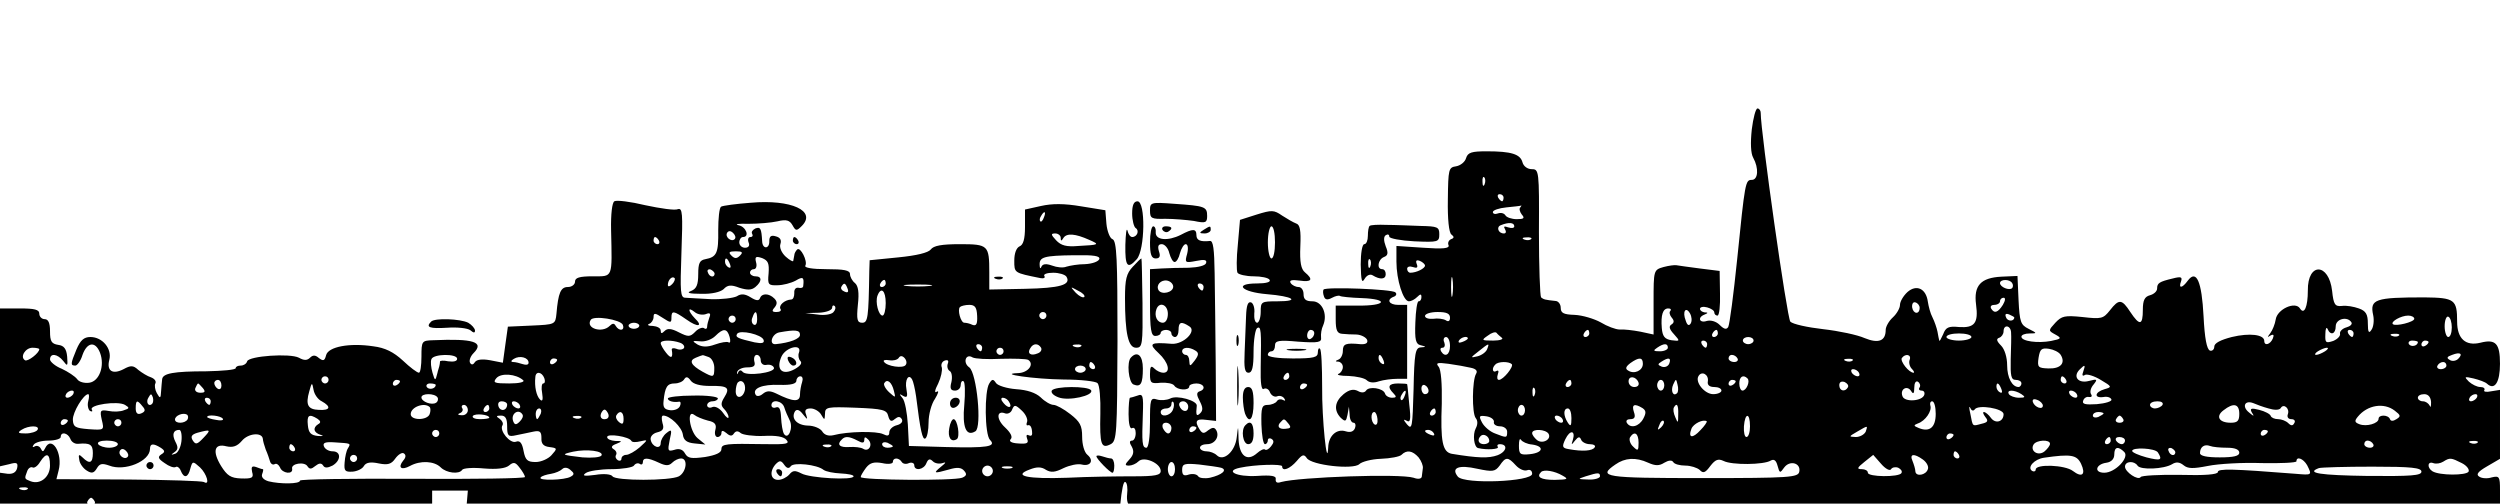 <?xml version="1.0" encoding="UTF-8" standalone="no"?>
<svg
   xmlns:dc="http://purl.org/dc/elements/1.1/"
   xmlns:cc="http://creativecommons.org/ns#"
   xmlns:rdf="http://www.w3.org/1999/02/22-rdf-syntax-ns#"
   xmlns:svg="http://www.w3.org/2000/svg"
   xmlns="http://www.w3.org/2000/svg"
   xmlns:sodipodi="http://sodipodi.sourceforge.net/DTD/sodipodi-0.dtd"
   xmlns:inkscape="http://www.inkscape.org/namespaces/inkscape"
   version="1.0"
   width="700pt"
   height="141pt"
   viewBox="0 -55.6 700 141"
   preserveAspectRatio="none"
   id="svg4083"
   sodipodi:docname="sf_skyline_00_crop_00_height_adjusted_00.svg"
   inkscape:version="0.92.4 (5da689c313, 2019-01-14)">
  <defs
     id="defs4087">
    <clipPath
       clipPathUnits="userSpaceOnUse"
       id="clipPath4109">
      <rect
         id="rect4111"
         width="7000"
         height="1809"
         x="0"
         y="-2360"
         rx="3500.002"
         ry="1"
         style="stroke-width:7.5"
         transform="scale(1,-1)" />
    </clipPath>
  </defs>
  <sodipodi:namedview
     pagecolor="#ffffff"
     bordercolor="#666666"
     borderopacity="1"
     objecttolerance="10000"
     gridtolerance="10"
     guidetolerance="10"
     inkscape:pageopacity="0"
     inkscape:pageshadow="2"
     inkscape:window-width="1920"
     inkscape:window-height="1017"
     id="namedview4085"
     showgrid="false"
     inkscape:snap-page="true"
     inkscape:snap-grids="false"
     inkscape:zoom="1.8910714"
     inkscape:cx="466.66667"
     inkscape:cy="157.33333"
     inkscape:window-x="-8"
     inkscape:window-y="-8"
     inkscape:window-maximized="1"
     inkscape:current-layer="svg4083"
     scale-x="0.75"
     fit-margin-bottom="0"
     viewbox-y="-55.6" />
  <g
     transform="matrix(0.1,0,0,-0.1,0,140.766)"
     id="g4081"
     clip-path="url(#clipPath4109)"
     style="fill:#000000;stroke:none">
    <path
       d="m 4905,1601 c -4,-37 -3,-67 4,-79 16,-29 14,-62 -4,-62 -18,0 -19,-6 -41,-223 -10,-97 -21,-182 -25,-189 -5,-8 -12,-6 -24,6 -10,10 -25,14 -36,11 -21,-7 -27,10 -6,18 10,4 10,6 0,6 -7,1 -13,5 -13,10 0,5 9,7 20,4 11,-3 20,-9 20,-14 0,-5 4,-9 9,-9 5,0 8,28 7,62 l -1,63 -56,7 c -30,4 -60,8 -65,9 -5,1 -21,-1 -36,-5 -28,-8 -28,-9 -28,-98 v -91 l -37,8 c -21,4 -47,7 -58,6 -11,0 -35,9 -53,20 -18,10 -51,20 -73,21 -31,1 -39,5 -39,20 0,10 -7,19 -15,19 -28,3 -33,4 -40,10 -3,4 -6,86 -6,183 1,172 0,176 -20,176 -12,0 -23,8 -26,19 -6,23 -31,31 -100,31 -42,0 -53,-3 -58,-19 -3,-11 -16,-21 -28,-23 -21,-3 -22,-8 -23,-93 -1,-55 3,-93 10,-98 8,-6 8,-10 -1,-13 -7,-3 -10,-11 -7,-17 3,-9 -15,-11 -71,-7 l -75,5 v -44 c 0,-51 19,-111 35,-111 6,0 16,5 23,12 9,9 12,9 12,0 0,-7 -3,-12 -8,-12 -4,0 -8,-27 -9,-59 -2,-49 1,-61 15,-64 16,-4 16,-5 0,-6 -15,-1 -18,-16 -20,-118 -3,-105 -4,-114 -18,-98 -11,13 -11,16 -2,11 11,-7 13,2 8,45 -3,30 -5,55 -6,57 0,1 -11,2 -25,2 -27,0 -32,-9 -13,-28 9,-9 8,-12 -4,-12 -9,0 -18,5 -20,12 -5,15 -45,21 -53,8 -4,-6 -13,-7 -23,-1 -12,6 -24,4 -40,-9 -25,-21 -28,-45 -8,-66 13,-12 15,-11 19,8 l 4,23 2,-22 c 0,-13 5,-23 11,-23 5,0 7,-7 4,-15 -4,-10 -13,-13 -26,-9 -25,8 -48,-12 -49,-45 -3,-65 -18,81 -17,170 0,55 -2,103 -6,106 -3,4 -6,-1 -6,-10 0,-14 -11,-17 -70,-17 -40,0 -70,4 -70,10 0,6 5,10 10,10 6,0 10,7 10,16 0,14 10,16 65,11 57,-4 66,-2 64,12 -1,9 1,24 6,34 13,31 -3,67 -30,67 -18,0 -25,5 -25,20 0,11 -6,20 -14,20 -8,0 -18,5 -22,11 -5,8 3,10 25,7 34,-5 39,3 15,23 -11,9 -15,28 -13,73 2,45 -1,61 -12,64 -8,3 -25,13 -39,22 -23,16 -29,16 -71,3 l -47,-15 -6,-69 c -4,-38 -4,-73 -1,-79 3,-5 24,-10 45,-10 21,0 42,-4 45,-10 4,-6 -10,-10 -35,-10 -67,0 -44,-24 27,-30 74,-6 95,-20 30,-20 -46,0 -47,-1 -47,-30 0,-16 -5,-30 -10,-30 -6,0 -9,12 -8,26 2,15 -3,29 -9,31 -9,3 -13,-9 -14,-39 -1,-23 -3,-69 -4,-100 -2,-44 0,-58 11,-58 10,0 14,15 14,59 0,33 5,63 10,66 11,7 12,-7 10,-109 -1,-46 2,-66 9,-61 6,3 14,-1 17,-10 4,-9 13,-14 20,-11 7,3 16,0 20,-6 4,-6 3,-8 -4,-4 -6,3 -13,2 -17,-4 -3,-5 -15,-10 -25,-10 -17,0 -19,-7 -18,-55 1,-30 5,-55 10,-55 4,0 8,5 8,11 0,5 5,7 10,4 8,-5 7,-11 -1,-21 -6,-8 -14,-12 -17,-9 -3,3 -13,-2 -22,-10 -28,-25 -50,-8 -52,39 -1,40 -1,40 -5,6 -4,-40 -37,-70 -56,-51 -6,6 -19,11 -29,11 -10,0 -18,5 -18,10 0,6 9,10 20,10 22,0 36,22 25,40 -5,8 -11,7 -22,-1 -12,-10 -16,-10 -24,2 -15,24 -10,31 19,27 l 27,-3 -1,160 c -1,88 -2,202 -3,253 -1,68 -4,92 -13,91 -27,-3 -38,2 -38,16 0,19 -10,19 -44,1 -36,-18 -71,-15 -70,7 1,9 -2,17 -7,17 -5,0 -9,-20 -9,-45 0,-34 4,-45 16,-45 11,0 14,6 9,20 -4,14 -2,20 8,20 8,0 18,-11 21,-25 4,-14 10,-25 15,-25 5,0 12,11 15,25 4,14 11,25 16,25 6,0 8,-11 4,-27 -7,-25 -6,-26 25,-20 24,5 31,3 28,-6 -2,-7 -22,-12 -48,-13 -24,0 -59,-1 -76,-2 l -33,-2 v -93 c 0,-77 3,-94 15,-94 8,0 15,4 15,9 0,4 7,8 15,8 8,0 15,-4 15,-10 0,-5 5,-10 10,-10 6,0 10,9 10,20 0,22 7,25 30,10 22,-13 -16,-51 -49,-49 -61,5 -66,1 -37,-26 28,-26 35,-55 13,-55 -7,0 -18,5 -25,12 -9,9 -12,6 -12,-16 0,-25 3,-27 30,-24 17,1 34,-2 38,-8 8,-13 42,-15 42,-2 0,4 9,8 20,8 21,0 28,-16 9,-22 -9,-3 -9,-10 0,-27 9,-17 10,-26 2,-34 -11,-11 -13,-6 -10,21 1,14 -55,30 -74,20 -10,-5 -27,-6 -37,-3 -19,6 -20,1 -20,-64 0,-41 -4,-71 -10,-71 -12,0 -13,14 -10,94 2,52 0,58 -15,52 -9,-3 -19,-6 -21,-6 -2,0 -4,-21 -4,-46 0,-27 4,-43 10,-39 6,3 10,-3 10,-14 0,-12 -5,-21 -10,-21 -8,0 -8,-6 -1,-17 7,-13 5,-23 -6,-35 -14,-15 -14,-18 -2,-18 8,0 20,5 27,12 15,15 62,-5 62,-27 0,-12 -15,-15 -77,-15 -43,0 -126,-1 -184,-4 -112,-4 -155,5 -106,23 20,8 33,8 46,-1 14,-8 25,-7 49,5 17,8 40,13 51,10 24,-6 35,11 16,27 -9,7 -15,29 -15,51 0,31 -6,42 -33,63 -19,15 -40,26 -47,26 -8,0 -24,9 -36,21 -14,13 -38,21 -69,23 -26,2 -51,10 -56,17 -8,12 -11,12 -19,-1 -14,-21 -13,-143 2,-158 19,-19 -8,-23 -123,-20 l -104,3 -3,60 c -2,32 -8,66 -15,74 -10,12 -9,13 2,6 11,-6 13,-2 9,19 -5,26 6,45 16,27 3,-5 8,-26 11,-47 12,-97 18,-123 26,-118 5,3 9,23 9,45 0,22 8,52 18,66 9,15 12,24 5,20 -7,-5 -6,4 4,23 8,17 12,37 10,45 -3,7 0,16 8,19 9,3 12,0 9,-8 -3,-8 -1,-17 5,-21 6,-3 8,-17 5,-31 -5,-18 -2,-24 10,-24 9,0 16,7 16,16 0,8 4,13 8,10 4,-2 5,-32 2,-66 -6,-62 5,-90 31,-74 19,11 4,163 -17,179 -19,13 -10,40 9,28 7,-4 42,-6 79,-4 37,1 72,0 77,-3 18,-12 0,-36 -28,-37 -61,-2 46,-17 128,-18 47,0 89,-5 94,-10 6,-6 9,-44 8,-86 -2,-86 2,-99 29,-85 17,9 18,28 19,289 0,230 -2,280 -14,285 -7,2 -15,22 -17,43 l -3,38 -68,11 c -47,8 -81,8 -112,1 l -45,-10 v -49 c 0,-34 -5,-50 -15,-54 -9,-4 -15,-19 -15,-40 0,-35 -1,-34 73,-49 9,-2 15,1 11,6 -3,5 8,9 25,9 16,0 33,-5 37,-11 14,-23 -18,-32 -116,-34 l -100,-2 v 48 c 0,76 -3,79 -82,79 -51,0 -74,-4 -82,-15 -7,-9 -40,-17 -91,-22 l -80,-8 -1,-30 c -2,-133 -4,-145 -20,-145 -14,0 -16,9 -12,50 4,35 1,53 -8,61 -8,6 -14,18 -14,25 0,11 -17,14 -66,14 -40,0 -63,4 -59,10 7,12 -14,54 -23,45 -4,-4 -8,-11 -8,-16 -1,-5 -2,-12 -3,-16 0,-3 -10,2 -21,12 -12,11 -18,26 -15,35 4,12 -1,19 -13,22 -13,4 -18,0 -18,-13 1,-23 -19,-24 -20,-1 -2,37 -5,41 -19,36 -8,-4 -12,-10 -9,-15 3,-5 1,-9 -5,-9 -6,0 -8,-7 -5,-15 4,-9 0,-15 -10,-15 -9,0 -16,7 -16,15 0,8 5,15 10,15 20,0 9,29 -12,33 -13,3 0,5 27,4 28,0 64,3 82,7 25,6 34,3 42,-11 9,-16 11,-17 26,-2 42,42 -29,75 -143,65 -40,-3 -78,-8 -83,-11 -5,-3 -8,-33 -8,-66 1,-64 -4,-75 -36,-81 -16,-3 -20,-11 -20,-42 0,-30 -5,-41 -20,-47 -14,-5 -6,-8 28,-8 30,-1 54,5 63,13 11,12 21,13 44,4 23,-7 34,-7 45,2 19,16 19,30 0,30 -8,0 -15,5 -15,10 0,6 5,10 11,10 6,0 9,9 6,19 -4,16 -1,18 17,12 17,-7 20,-15 18,-43 -3,-31 -1,-34 25,-33 15,0 38,6 51,13 20,12 24,10 21,-15 0,-5 -6,-7 -14,-5 -7,1 -12,-5 -11,-15 0,-10 -3,-18 -9,-18 -18,-1 -35,-16 -30,-26 4,-5 -1,-9 -11,-9 -12,0 -14,3 -5,13 8,10 7,17 -1,25 -15,15 -35,15 -40,1 -3,-8 -10,-8 -26,2 -16,10 -27,11 -39,3 -10,-5 -43,-9 -73,-8 -30,2 -62,3 -71,4 -14,0 -15,15 -11,127 4,109 3,125 -10,121 -8,-4 -49,2 -91,11 -41,10 -81,15 -87,11 -6,-4 -10,-35 -9,-81 3,-136 6,-129 -51,-129 -38,0 -50,-4 -50,-15 0,-8 -9,-15 -20,-15 -20,0 -27,-16 -32,-75 -3,-30 -4,-30 -70,-33 l -66,-3 -7,-50 -7,-51 -36,7 c -22,4 -37,2 -42,-5 -5,-8 -10,-9 -14,-2 -3,6 1,18 10,27 31,31 0,41 -113,36 -32,-1 -33,-2 -33,-46 0,-25 -3,-45 -7,-45 -5,0 -25,15 -45,34 -26,24 -50,36 -83,40 -66,10 -126,-1 -132,-25 -4,-16 -8,-17 -20,-8 -10,9 -17,9 -25,1 -8,-8 -17,-8 -31,0 -25,13 -140,5 -145,-10 -2,-7 -10,-12 -18,-12 -8,0 -14,-3 -14,-7 0,-5 -37,-8 -82,-9 -93,0 -122,-6 -124,-22 -1,-7 -2,-22 -3,-34 -1,-21 -3,-21 -12,-5 -5,9 -7,22 -4,27 3,6 -2,13 -12,17 -10,3 -26,13 -36,21 -14,13 -21,13 -41,2 -31,-16 -48,-5 -40,26 8,31 -19,64 -53,64 -18,0 -28,-9 -39,-35 -17,-41 -17,-45 -3,-45 5,0 15,13 20,30 13,36 36,39 49,6 14,-37 -2,-80 -30,-84 -13,-2 -29,2 -34,10 -6,8 -26,21 -43,29 -18,7 -33,20 -33,26 0,19 21,16 37,-4 12,-16 13,-15 11,12 -2,22 -9,31 -25,33 -19,3 -23,10 -23,38 0,24 -5,34 -15,34 -8,0 -15,7 -15,15 0,12 -13,15 -55,15 H 0 V 879 658 l 26,6 c 21,6 25,4 22,-11 C 45,641 36,636 22,637 L 0,640 V 320 0 h 99 c 113,0 137,5 120,26 -6,8 -8,14 -3,14 5,0 4,4 -3,8 -10,6 -9,14 2,35 8,15 9,27 4,27 -6,0 -7,4 -4,10 3,5 2,10 -3,10 -5,0 -9,7 -9,15 0,8 4,15 9,15 4,0 8,-5 8,-12 0,-6 3,-9 6,-6 3,4 0,16 -6,28 -9,18 -9,24 0,30 9,5 9,13 2,26 -11,20 -11,29 -10,129 0,96 1,99 20,113 9,7 15,19 12,27 -4,10 0,15 11,15 12,0 15,-5 10,-19 -4,-13 0,-23 10,-29 13,-7 17,-26 17,-88 1,-93 -11,-233 -22,-253 -5,-8 -4,-25 1,-38 5,-15 5,-23 -2,-23 -6,0 -8,-4 -4,-9 3,-6 -3,-14 -12,-20 C 208,5 273,0 721,0 h 455 l -2,93 c -1,50 -3,97 -4,102 -2,6 2,23 9,39 9,23 9,31 -1,38 -10,6 -10,10 2,17 12,8 11,13 -5,31 -13,15 -15,20 -5,18 10,-2 14,13 17,67 1,39 3,78 3,87 1,10 5,20 11,23 5,4 9,22 9,41 v 34 h 50 50 l -3,-35 c -3,-20 0,-38 4,-41 5,-3 9,-30 9,-61 0,-45 3,-54 15,-49 20,7 36,-52 21,-79 -10,-18 -11,-17 -14,15 -2,19 -8,39 -13,44 -8,9 -10,2 -13,-71 -1,-12 5,-17 18,-15 11,2 17,-1 14,-10 -3,-7 -11,-13 -19,-13 -9,0 -13,-9 -12,-25 1,-14 3,-38 4,-53 3,-47 19,-41 19,8 0,25 4,44 9,41 10,-6 13,-70 5,-98 -3,-10 -13,-18 -22,-19 -11,0 -12,-3 -4,-6 15,-6 16,-33 1,-33 -6,0 -8,-7 -5,-16 3,-8 2,-12 -4,-9 -11,7 -13,-24 -4,-49 6,-14 95,-16 904,-16 589,0 901,3 905,10 3,6 1,10 -4,10 -8,0 -9,31 -6,93 3,50 7,153 10,227 6,184 16,281 26,274 5,-2 7,-18 5,-34 -2,-18 2,-31 10,-34 8,-3 11,-12 8,-20 -8,-21 9,-26 50,-15 31,9 41,8 57,-7 10,-9 17,-19 15,-23 -1,-3 14,-21 35,-39 l 38,-33 15,30 c 9,16 13,37 10,45 -3,9 -1,16 5,16 6,0 11,11 11,25 0,32 17,32 32,0 6,-14 19,-25 30,-25 10,0 18,-6 18,-13 0,-7 10,-24 21,-36 23,-24 37,-97 24,-128 -4,-10 -9,-87 -12,-171 L 3518,0 h 85 85 l -13,43 c -7,23 -15,67 -19,97 -3,30 -8,77 -12,104 -4,35 -2,51 8,57 10,7 10,9 1,9 -18,0 -16,74 2,110 9,17 20,30 25,30 6,0 10,6 10,14 0,28 73,31 106,5 5,-5 32,-11 60,-14 131,-13 145,-33 137,-188 -5,-99 -8,-112 -35,-148 -16,-22 -51,-53 -78,-70 -28,-17 -50,-35 -50,-40 0,-5 121,-9 289,-9 252,0 290,2 295,16 7,18 -11,103 -26,121 -7,9 -7,13 1,13 8,0 8,6 1,20 -5,11 -15,29 -21,41 -7,15 -7,25 2,36 9,10 9,17 2,21 -5,4 -11,14 -12,22 0,8 -3,35 -5,60 -3,25 -6,45 -6,45 -1,0 -3,21 -4,48 -2,34 3,52 16,67 18,19 29,20 255,15 269,-5 271,-6 268,-78 -1,-23 -5,-53 -9,-65 -4,-13 -9,-42 -10,-63 -1,-22 -10,-49 -19,-60 -20,-23 -21,-36 -4,-42 10,-4 10,-6 0,-6 -7,-1 -13,-7 -13,-15 0,-7 -10,-16 -21,-19 -14,-4 -20,-11 -16,-21 13,-32 -12,-24 -32,10 -18,30 -24,34 -36,24 -8,-7 -13,-15 -10,-19 2,-4 -2,-34 -10,-67 C 4678,-9 4665,0 4860,0 h 169 l -4,29 c -2,17 -8,38 -13,47 -6,11 -6,27 -2,40 5,12 6,25 3,28 -4,4 -8,25 -9,49 -13,292 -14,313 -1,328 20,26 154,29 1122,30 h 875 v 41 c 0,37 -2,40 -23,35 -12,-4 -28,-3 -35,2 -10,6 -4,14 22,29 l 36,21 v 97 96 l -25,-4 c -13,-3 -22,-1 -19,3 3,5 -2,9 -11,9 -9,0 -23,7 -32,15 -14,14 -13,15 13,9 16,-4 33,-10 38,-15 21,-19 36,4 36,56 0,57 -12,70 -55,59 -41,-10 -65,11 -65,59 0,62 -7,67 -91,68 -139,0 -154,-5 -144,-50 3,-14 1,-33 -5,-41 -7,-11 -10,-7 -10,18 0,25 -5,35 -25,42 -14,5 -35,9 -48,7 -19,-2 -23,4 -27,42 -9,79 -69,81 -68,1 0,-45 -10,-69 -22,-50 -13,21 -64,-2 -68,-31 -2,-13 -9,-30 -15,-38 -9,-12 -9,-13 0,-7 9,5 11,2 7,-8 -7,-17 -24,-22 -24,-7 0,18 -41,23 -91,11 -31,-8 -49,-17 -49,-27 0,-8 -6,-13 -12,-11 -9,3 -15,35 -18,96 -5,98 -20,132 -44,100 -16,-22 -27,-23 -19,-2 4,12 0,14 -23,8 -38,-9 -44,-13 -44,-28 0,-8 -9,-16 -20,-19 -15,-4 -20,-14 -20,-41 0,-44 -9,-45 -35,-6 -24,37 -32,37 -57,5 -19,-24 -24,-25 -77,-19 -50,5 -58,3 -76,-16 -20,-22 -20,-22 0,-33 18,-10 18,-12 -12,-18 -37,-7 -83,-1 -83,12 0,5 10,9 23,9 22,0 21,1 -3,13 -22,11 -25,19 -28,80 l -3,68 -45,-2 c -58,-3 -78,-25 -71,-78 7,-52 -4,-66 -48,-63 -29,3 -37,-1 -44,-20 -6,-13 -10,-21 -11,-18 -1,3 -3,14 -5,25 -2,10 -8,28 -14,40 -6,11 -11,31 -13,44 -5,37 -32,49 -57,27 -12,-11 -21,-27 -21,-36 0,-9 -9,-25 -20,-35 -11,-10 -20,-26 -20,-35 0,-31 -20,-39 -59,-23 -20,9 -72,20 -116,25 -44,5 -85,14 -92,21 -9,9 -83,530 -83,585 0,6 -4,12 -9,12 -5,0 -12,-27 -16,-59 z m -748,-153 c -3,-8 -6,-5 -6,6 -1,11 2,17 5,13 3,-3 4,-12 1,-19 z m 53,-38 c 0,-5 -2,-10 -4,-10 -3,0 -8,5 -11,10 -3,6 -1,10 4,10 6,0 11,-4 11,-10 z m 47,-27 c -4,-3 -2,-12 4,-20 9,-10 6,-13 -14,-13 -14,0 -29,5 -32,11 -4,6 -13,8 -21,5 -8,-3 -14,-1 -14,4 0,5 17,11 38,13 20,2 39,4 41,5 2,1 1,-1 -2,-5 z m -1334,-28 c -3,-9 -8,-14 -10,-11 -3,3 -2,9 2,15 9,16 15,13 8,-4 z m 1317,-25 c 0,-5 -7,-6 -17,-3 -11,4 -14,3 -9,-5 4,-7 3,-12 -3,-12 -16,0 -22,18 -9,23 22,9 38,8 38,-3 z m -670,-45 c 0,-25 -4,-45 -10,-45 -5,0 -10,20 -10,45 0,25 5,45 10,45 6,0 10,-20 10,-45 z m -1513,9 c -9,-9 -28,6 -21,18 4,6 10,6 17,-1 6,-6 8,-13 4,-17 z m 913,4 c 0,-10 2,-10 8,0 9,13 32,12 72,-6 30,-13 28,-14 -30,-17 -34,-3 -49,1 -63,16 -15,16 -15,19 -2,19 8,0 15,-6 15,-12 z m -1125,-8 c 3,-5 1,-10 -4,-10 -6,0 -11,5 -11,10 0,6 2,10 4,10 3,0 8,-4 11,-10 z m 2442,4 c -3,-3 -12,-4 -19,-1 -8,3 -5,6 6,6 11,1 17,-2 13,-5 z m -2215,-46 c -9,-9 -15,-9 -24,0 -9,9 -7,12 12,12 19,0 21,-3 12,-12 z m 1006,-10 c -3,-7 -20,-13 -40,-14 -19,0 -42,-4 -52,-7 -9,-4 -27,-2 -40,3 -17,6 -26,5 -30,-3 -2,-7 -5,-5 -5,5 -1,22 12,26 97,27 55,1 73,-2 70,-11 z m -1034,-14 c 3,-8 2,-12 -4,-9 -6,3 -10,10 -10,16 0,14 7,11 14,-7 z m 1946,-4 c 0,-8 -24,-20 -41,-20 -5,0 -9,5 -9,11 0,6 7,8 16,5 11,-4 15,-2 11,8 -4,10 -1,13 9,9 7,-3 14,-9 14,-13 z m -1989,-23 c -1,-12 -15,-9 -19,4 -3,6 1,10 8,8 6,-3 11,-8 11,-12 z m 2066,-59 c -2,-13 -4,-3 -4,22 0,25 2,35 4,23 2,-13 2,-33 0,-45 z m -2185,30 c -7,-7 -12,-8 -12,-2 0,14 12,26 19,19 2,-3 -1,-11 -7,-17 z m 598,2 c 0,-5 -5,-10 -11,-10 -5,0 -7,5 -4,10 3,6 8,10 11,10 2,0 4,-4 4,-10 z m 805,-9 c 0,-16 -32,-24 -41,-10 -8,14 6,30 24,27 10,-2 17,-10 17,-17 z m 2349,10 c 3,-4 3,-11 0,-14 -8,-8 -34,3 -34,14 0,11 27,12 34,0 z m -3261,-15 c 4,-10 1,-13 -8,-9 -8,3 -12,9 -9,14 7,12 11,11 17,-5 z m 230,7 c -18,-2 -48,-2 -65,0 -18,2 -4,4 32,4 36,0 50,-2 33,-4 z m 767,-3 c 0,-5 -2,-10 -4,-10 -3,0 -8,5 -11,10 -3,6 -1,10 4,10 6,0 11,-4 11,-10 z m -334,-28 c -4,-3 -14,2 -24,12 -16,18 -16,18 6,6 13,-6 21,-14 18,-18 z m -556,-17 c 0,-19 -4,-35 -9,-35 -11,0 -21,38 -14,56 10,26 23,14 23,-21 z m 3128,-5 c -14,-22 -24,-25 -33,-10 -3,6 1,10 9,10 9,0 16,5 16,10 0,6 5,10 10,10 6,0 5,-8 -2,-20 z m -233,-8 c 0,-20 -18,-18 -21,1 -1,10 3,16 9,14 7,-2 12,-9 12,-15 z m -3042,-13 c -6,-6 -26,-9 -44,-6 l -34,4 38,1 c 20,1 37,7 37,14 0,6 3,8 7,5 4,-4 2,-12 -4,-18 z m 403,-10 c 1,-22 -2,-29 -13,-25 -8,4 -18,6 -23,6 -10,0 -20,37 -12,44 3,3 15,6 26,6 16,0 21,-7 22,-31 z m 534,6 c 0,-15 -6,-25 -14,-25 -16,0 -25,19 -18,38 8,22 32,13 32,-13 z m -1294,-1 c 12,5 15,2 10,-10 -3,-8 -6,-20 -6,-25 0,-6 -4,-8 -9,-4 -5,3 -17,-2 -25,-11 -14,-14 -19,-14 -45,-1 -21,11 -32,12 -40,4 -8,-8 -11,-8 -11,1 0,7 -10,12 -22,13 -13,0 -17,3 -10,6 6,2 12,11 12,19 0,12 4,12 25,-2 23,-15 25,-15 25,0 0,21 6,20 42,-5 32,-23 48,-20 23,4 -19,20 -20,33 0,17 8,-7 22,-9 31,-6 z m 2701,9 c -4,-3 -2,-12 4,-19 7,-8 7,-14 -1,-19 -8,-5 -6,-13 7,-27 18,-20 17,-20 -7,-17 -19,3 -25,11 -27,34 -3,37 3,55 18,55 7,0 9,-3 6,-7 z m 57,-35 c -5,-8 -10,-5 -14,8 -10,25 0,41 12,20 5,-9 6,-21 2,-28 z m -2614,11 c 0,-11 -4,-18 -10,-14 -5,3 -7,12 -3,20 7,21 13,19 13,-6 z m 810,11 c 0,-5 -4,-10 -10,-10 -5,0 -10,5 -10,10 0,6 5,10 10,10 6,0 10,-4 10,-10 z m 1130,-6 c 0,-10 -5,-12 -12,-7 -7,4 -23,6 -35,4 -13,-1 -23,2 -23,8 0,6 16,11 35,11 25,0 35,-4 35,-16 z m 1580,1 c 0,-12 -19,-12 -23,0 -4,9 -1,12 9,8 7,-3 14,-7 14,-8 z m -3896,-21 c 6,-16 -10,-19 -20,-3 -4,8 -9,8 -17,0 -21,-21 -68,-7 -53,17 8,13 84,1 90,-14 z m 316,16 c 0,-5 -4,-10 -10,-10 -5,0 -10,5 -10,10 0,6 5,10 10,10 6,0 10,-4 10,-10 z m 4700,1 c 0,-9 -52,-22 -60,-15 -7,7 23,24 43,24 9,0 17,-4 17,-9 z m 105,-24 c 0,-15 -4,-27 -10,-27 -5,0 -10,14 -10,30 0,17 5,29 10,27 6,-2 10,-16 10,-30 z m -281,14 c 3,-5 -3,-11 -14,-14 -11,-3 -19,-11 -18,-17 2,-7 -7,-16 -19,-21 -21,-7 -23,-5 -22,19 0,15 3,21 6,15 8,-20 23,-15 23,7 0,21 33,29 44,11 z m -4794,-9 c 0,-5 -7,-9 -15,-9 -8,0 -15,4 -15,9 0,4 7,8 15,8 8,0 15,-4 15,-8 z m 3841,-19 c 1,-10 0,-44 -1,-75 -1,-47 1,-58 14,-58 9,0 16,-4 16,-10 0,-5 -4,-10 -8,-10 -18,0 -32,26 -32,61 0,22 -7,45 -17,55 -13,13 -14,19 -5,22 6,2 12,10 12,18 0,20 20,17 21,-3 z m -3588,-13 c 3,-11 2,-18 -3,-15 -4,3 -21,0 -38,-6 -22,-8 -36,-7 -49,0 -16,10 -15,11 7,9 14,-2 33,5 43,15 22,22 33,22 40,-3 z m 95,-8 c 3,-9 -4,-11 -25,-7 -47,11 -55,14 -49,24 8,12 69,-2 74,-17 z m 102,14 c 0,-11 -28,-22 -68,-26 -20,-2 -11,29 10,33 45,8 58,7 58,-7 z m 1440,5 c 0,-6 -4,-13 -10,-16 -5,-3 -10,1 -10,9 0,9 5,16 10,16 6,0 10,-4 10,-9 z m 525,-13 c 6,-4 -5,-8 -24,-8 -33,0 -34,1 -15,14 10,8 21,11 24,8 3,-4 10,-10 15,-14 z m 245,12 c 0,-5 -5,-10 -11,-10 -5,0 -7,5 -4,10 3,6 8,10 11,10 2,0 4,-4 4,-10 z m 360,0 c 0,-5 -5,-10 -11,-10 -5,0 -7,5 -4,10 3,6 8,10 11,10 2,0 4,-4 4,-10 z m 1780,0 c 0,-5 -2,-10 -4,-10 -3,0 -8,5 -11,10 -3,6 -1,10 4,10 6,0 11,-4 11,-10 z m -1070,-10 c 0,-5 -16,-10 -35,-10 -19,0 -35,5 -35,10 0,6 16,10 35,10 19,0 35,-4 35,-10 z m 1197,4 c -3,-3 -12,-4 -19,-1 -8,3 -5,6 6,6 11,1 17,-2 13,-5 z M 4060,995 c 0,-25 -14,-33 -25,-15 -3,6 -2,10 4,10 6,0 8,7 5,15 -4,8 -1,15 5,15 6,0 11,-11 11,-25 z m 50,21 c 0,-2 -7,-7 -16,-10 -8,-3 -12,-2 -9,4 6,10 25,14 25,6 z m 800,-6 c 0,-5 -7,-10 -15,-10 -8,0 -15,5 -15,10 0,6 7,10 15,10 8,0 15,-4 15,-10 z m -3006,-6 c 9,-3 14,-10 11,-15 -3,-4 -12,-6 -21,-2 -8,3 -14,2 -13,-3 4,-23 -2,-26 -16,-8 -8,10 -15,22 -15,27 0,9 32,9 54,1 z m 2876,-4 c 0,-5 -2,-10 -4,-10 -3,0 -8,5 -11,10 -3,6 -1,10 4,10 6,0 11,-4 11,-10 z m 1990,6 c 0,-11 -19,-15 -25,-6 -3,5 1,10 9,10 9,0 16,-2 16,-4 z m 30,0 c 0,-3 -4,-8 -10,-11 -5,-3 -10,-1 -10,4 0,6 5,11 10,11 6,0 10,-2 10,-4 z M 2750,990 c 0,-5 -2,-10 -4,-10 -3,0 -8,5 -11,10 -3,6 -1,10 4,10 6,0 11,-4 11,-10 z m 165,0 c 3,-6 -1,-13 -10,-16 -19,-8 -30,0 -20,15 8,14 22,14 30,1 z m 112,4 c -3,-3 -12,-4 -19,-1 -8,3 -5,6 6,6 11,1 17,-2 13,-5 z m 1137,-8 c -3,-8 -15,-17 -27,-20 -21,-5 -20,-4 3,14 30,24 31,24 24,6 z m 506,4 c 0,-5 -10,-10 -22,-10 -19,0 -20,2 -8,10 19,13 30,13 30,0 z M 110,986 c 0,-11 -33,-36 -40,-31 -15,9 1,35 21,35 10,0 19,-2 19,-4 z m 2127,-10 c -3,-7 -1,-18 4,-23 6,-6 0,-14 -16,-23 -35,-19 -53,-1 -37,35 12,27 59,38 49,11 z m 573,4 c 0,-5 -4,-10 -10,-10 -5,0 -10,5 -10,10 0,6 5,10 10,10 6,0 10,-4 10,-10 z m 537,2 c 10,-6 10,-12 -2,-28 -13,-17 -14,-17 -15,-1 0,9 -4,17 -10,17 -5,0 -10,5 -10,10 0,12 20,13 37,2 z m 2423,-12 c 14,-23 0,-39 -34,-38 -29,1 -32,3 -28,30 4,24 8,28 29,25 13,-2 28,-9 33,-17 z m 740,10 c -8,-5 -19,-10 -25,-10 -5,0 -3,5 5,10 8,5 20,10 25,10 6,0 3,-5 -5,-10 z m 373,-21 c -6,-6 -17,-8 -24,-3 -9,5 -8,9 7,14 23,9 31,3 17,-11 z m -5603,0 c 0,-7 -10,-9 -25,-7 -13,3 -24,2 -23,-1 0,-3 -1,-9 -2,-13 -1,-5 -4,-12 -5,-18 -6,-24 -7,-24 -14,0 -4,14 -6,31 -3,38 5,15 72,16 72,1 z m 200,-11 c 0,-6 -7,-7 -16,-4 -9,3 -21,6 -27,6 -7,0 -7,4 2,9 16,10 41,4 41,-11 z m 504,16 c 9,-3 16,-17 16,-30 0,-28 -2,-28 -33,-11 -32,18 -39,31 -19,39 9,4 18,7 19,7 1,1 8,-2 17,-5 z m 146,-9 c 0,-9 7,-15 16,-13 10,2 19,-2 21,-8 5,-14 -79,-25 -88,-11 -4,5 -9,5 -12,-2 -3,-7 -4,-7 -3,1 2,7 14,13 28,13 19,0 24,4 20,17 -2,10 1,18 7,18 6,0 11,-7 11,-15 z m 406,-13 c -6,-11 -54,-4 -61,9 -3,4 3,6 15,4 11,-2 22,1 26,6 4,7 10,7 16,1 6,-6 8,-15 4,-20 z m 2329,18 c 3,-5 -1,-10 -9,-10 -9,0 -16,5 -16,10 0,6 4,10 9,10 6,0 13,-4 16,-10 z m 482,-4 c -3,-7 0,-19 6,-25 6,-6 8,-11 5,-11 -13,0 -38,32 -33,41 10,14 28,10 22,-5 z m -3787,0 c 0,-3 -4,-8 -10,-11 -5,-3 -10,-1 -10,4 0,6 5,11 10,11 6,0 10,-2 10,-4 z m 3040,-11 c 0,-19 -24,-30 -41,-19 -9,5 -7,11 6,21 24,17 35,17 35,-2 z m 74,1 c -3,-8 -12,-12 -21,-9 -12,5 -12,7 -1,14 20,13 28,11 22,-5 z m 513,8 c -3,-3 -12,-4 -19,-1 -8,3 -5,6 6,6 11,1 17,-2 13,-5 z M 3065,940 c 3,-5 1,-10 -4,-10 -6,0 -11,5 -11,10 0,6 2,10 4,10 3,0 8,-4 11,-10 z m 1053,-6 c 15,-3 20,-9 15,-17 -11,-18 -12,-110 -1,-124 6,-7 6,-18 0,-29 -9,-17 -5,-53 7,-55 25,-6 59,-3 55,3 -3,4 -1,8 5,8 24,0 20,-21 -6,-31 -25,-9 -55,-8 -128,4 -26,5 -32,34 -28,141 1,55 -2,95 -9,103 -9,11 -3,12 28,8 22,-3 49,-8 62,-11 z m 115,10 c 6,-7 -24,-44 -36,-44 -5,0 -6,7 -3,16 3,8 2,12 -4,9 -11,-7 -14,8 -3,18 8,9 38,9 46,1 z m 2617,-4 c 0,-5 -7,-10 -16,-10 -8,0 -12,5 -9,10 3,6 10,10 16,10 5,0 9,-4 9,-10 z M 3040,930 c 0,-5 -7,-10 -15,-10 -8,0 -15,5 -15,10 0,6 7,10 15,10 8,0 15,-4 15,-10 z m 2793,-7 c -4,-10 -2,-14 5,-9 6,3 26,-3 44,-14 32,-19 32,-20 11,-26 -28,-8 -31,-26 -3,-22 10,2 20,-1 22,-7 2,-5 -17,-11 -41,-13 -32,-2 -42,0 -38,10 2,7 10,12 16,10 7,-1 10,2 6,8 -4,6 -1,18 7,27 12,15 10,16 -13,10 -30,-8 -46,12 -26,32 15,15 17,14 10,-6 z m -628,-3 c 3,-5 2,-10 -4,-10 -5,0 -13,5 -16,10 -3,6 -2,10 4,10 5,0 13,-4 16,-10 z M 1465,899 c 5,-5 -11,-9 -39,-9 -42,0 -47,2 -36,15 13,15 55,12 75,-6 z m 59,6 c 3,-8 2,-15 -3,-15 -4,0 -6,-12 -3,-27 3,-19 1,-25 -6,-18 -10,10 -16,36 -13,63 1,17 18,15 25,-3 z m 2086,5 c 0,-5 -5,-10 -11,-10 -5,0 -7,5 -4,10 3,6 8,10 11,10 2,0 4,-4 4,-10 z m 1172,-14 c -2,-10 4,-16 18,-16 11,0 20,-4 20,-10 0,-5 -10,-10 -23,-10 -24,0 -52,34 -41,51 9,15 29,4 26,-15 z m -3862,4 c 0,-5 -4,-10 -10,-10 -5,0 -10,5 -10,10 0,6 5,10 10,10 6,0 10,-4 10,-10 z m 1068,-17 c 50,1 57,-5 40,-32 -10,-16 -10,-23 0,-33 6,-6 12,-17 12,-22 0,-6 -7,-1 -15,11 -9,13 -22,20 -30,17 -8,-4 -15,-1 -15,5 0,6 7,11 15,11 8,0 15,4 15,8 0,5 -31,9 -70,8 -38,0 -70,-4 -70,-8 0,-7 15,-12 32,-9 4,0 5,-5 2,-12 -3,-8 -15,-13 -27,-12 -17,2 -21,8 -19,26 4,39 10,49 31,49 11,0 23,5 27,12 5,8 10,7 18,-4 7,-10 27,-15 54,-15 z m 258,11 c -3,-9 -6,-25 -6,-35 0,-22 -19,-21 -67,3 -17,8 -26,8 -37,-1 -8,-7 -17,-8 -20,-3 -11,18 18,30 67,28 32,-1 47,3 47,12 0,6 5,12 11,12 6,0 8,-7 5,-16 z m 2342,-2 c 2,-7 -3,-12 -12,-12 -9,0 -16,7 -16,16 0,17 22,14 28,-4 z m 305,12 c 8,-8 -3,-34 -14,-34 -5,0 -9,9 -9,20 0,19 11,26 23,14 z m 892,-4 c 3,-5 1,-10 -4,-10 -6,0 -11,5 -11,10 0,6 2,10 4,10 3,0 8,-4 11,-10 z M 620,884 c 0,-8 -4,-12 -10,-9 -5,3 -10,10 -10,16 0,5 5,9 10,9 6,0 10,-7 10,-16 z m 500,12 c 0,-3 -4,-8 -10,-11 -5,-3 -10,-1 -10,4 0,6 5,11 10,11 6,0 10,-2 10,-4 z m 966,-23 c -4,-24 -26,-29 -26,-5 0,10 3,22 6,25 11,10 22,-2 20,-20 z m 417,-4 c 5,-20 5,-20 -13,-4 -11,10 -17,22 -14,26 8,13 21,3 27,-22 z m 1897,21 c 0,-5 -5,-10 -11,-10 -5,0 -7,5 -4,10 3,6 8,10 11,10 2,0 4,-4 4,-10 z m 260,-5 c 0,-8 -4,-15 -10,-15 -5,0 -10,7 -10,15 0,8 5,15 10,15 6,0 10,-7 10,-15 z m 36,-22 c -11,-11 -19,6 -11,24 8,17 8,17 12,0 3,-10 2,-21 -1,-24 z m 164,33 c 0,-3 -4,-8 -10,-11 -5,-3 -10,-1 -10,4 0,6 5,11 10,11 6,0 10,-2 10,-4 z m 314,-17 c -8,-14 -24,-10 -24,6 0,9 6,12 15,9 8,-4 12,-10 9,-15 z m 201,0 c -4,-5 -1,-9 5,-9 7,0 10,-5 8,-12 -6,-18 -55,-21 -61,-4 -8,20 13,32 24,15 6,-10 9,-8 9,9 0,13 4,20 10,17 6,-4 8,-11 5,-16 z M 568,877 c 8,-10 6,-13 -7,-13 -11,0 -17,6 -14,13 3,7 6,13 8,13 1,0 7,-6 13,-13 z m 333,-37 c 27,-15 24,-26 -8,-24 -31,1 -38,14 -27,52 7,26 8,26 12,4 2,-12 12,-27 23,-32 z m 319,46 c 0,-11 -19,-15 -25,-6 -3,5 1,10 9,10 9,0 16,-2 16,-4 z m 2440,0 c 0,-3 -4,-8 -10,-11 -5,-3 -10,-1 -10,4 0,6 5,11 10,11 6,0 10,-2 10,-4 z m 340,-17 c 0,-5 -4,-9 -10,-9 -5,0 -10,7 -10,16 0,8 5,12 10,9 6,-3 10,-10 10,-16 z m 1604,5 c 3,-8 2,-12 -4,-9 -6,3 -10,10 -10,16 0,14 7,11 14,-7 z M 4297,858 c -3,-8 -6,-5 -6,6 -1,11 2,17 5,13 3,-3 4,-12 1,-19 z m -4092,2 c -3,-5 -11,-10 -16,-10 -6,0 -7,5 -4,10 3,6 11,10 16,10 6,0 7,-4 4,-10 z m 3728,-5 c -3,-9 -8,-14 -10,-11 -3,3 -2,9 2,15 9,16 15,13 8,-4 z m 1727,5 c 12,-8 11,-10 -7,-10 -12,0 -25,5 -28,10 -8,13 15,13 35,0 z m 155,0 c 3,-5 2,-10 -4,-10 -5,0 -13,5 -16,10 -3,6 -2,10 4,10 5,0 13,-4 16,-10 z M 247,840 c -3,-11 0,-23 5,-27 6,-3 8,-1 5,4 -8,13 72,25 93,13 13,-8 13,-10 -3,-15 -9,-4 -29,-5 -43,-2 -23,4 -25,2 -19,-25 7,-29 7,-29 -37,-26 -37,3 -43,6 -44,26 -1,21 30,72 43,72 3,0 3,-9 0,-20 z m 179,-7 c -10,-10 -19,5 -10,18 6,11 8,11 12,0 2,-7 1,-15 -2,-18 z m 799,18 c 3,-5 1,-12 -4,-15 -12,-8 -41,3 -41,15 0,12 37,12 45,0 z m 5582,-13 c 0,-13 -1,-17 -4,-10 -3,6 -11,12 -19,12 -8,0 -14,5 -14,10 0,6 8,10 18,10 11,0 18,-8 19,-22 z m 128,12 c -3,-5 -11,-10 -16,-10 -6,0 -7,5 -4,10 3,6 11,10 16,10 6,0 7,-4 4,-10 z M 590,840 c 0,-5 -2,-10 -4,-10 -3,0 -8,5 -11,10 -3,6 -1,10 4,10 6,0 11,-4 11,-10 z m 2235,-1 c 11,-17 -1,-21 -15,-4 -8,9 -8,15 -2,15 6,0 14,-5 17,-11 z m 2895,-11 c 0,-13 -23,-5 -28,10 -2,7 2,10 12,6 9,-3 16,-11 16,-16 z M 399,826 c 9,-10 8,-15 -4,-20 -10,-4 -15,1 -15,14 0,24 4,25 19,6 z m 1021,5 c 0,-17 -18,-21 -24,-6 -3,9 0,15 9,15 8,0 15,-4 15,-9 z m 35,-1 c 3,-5 2,-10 -4,-10 -5,0 -13,5 -16,10 -3,6 -2,10 4,10 5,0 13,-4 16,-10 z m 741,-7 c 3,-10 10,-26 15,-36 11,-21 -4,-57 -16,-38 -4,7 -7,27 -8,46 -1,23 -5,31 -14,28 -7,-3 -13,0 -13,6 0,18 30,13 36,-6 z m 1088,-7 c -7,-17 -34,-22 -34,-6 0,6 7,10 15,10 8,0 15,5 15,12 0,6 2,9 5,6 3,-3 3,-13 -1,-22 z m 43,9 c 0,-18 -19,-15 -25,3 -2,7 3,12 11,12 7,0 14,-7 14,-15 z m 2093,-20 c 0,-38 -17,-52 -47,-40 -15,6 -16,8 -3,13 21,7 40,35 35,50 -2,6 0,12 5,12 6,0 10,-16 10,-35 z m 635,25 c -3,-5 -13,-10 -21,-10 -8,0 -14,5 -14,10 0,6 9,10 21,10 11,0 17,-4 14,-10 z m 297,-10 c 16,-5 30,-5 34,1 8,14 26,-1 20,-17 -3,-8 1,-14 10,-14 8,0 12,-5 8,-11 -4,-8 -9,-8 -17,0 -6,6 -19,11 -28,11 -10,0 -19,4 -21,9 -1,5 -16,13 -32,17 -23,6 -27,4 -21,-7 8,-12 6,-12 -8,0 -20,16 -12,35 12,26 9,-4 28,-11 43,-15 z m -5149,4 c 3,-3 3,-12 0,-20 -7,-18 -53,-18 -53,0 0,20 38,34 53,20 z m 107,-9 c 0,-8 -8,-15 -17,-14 -11,0 -13,3 -5,6 6,2 10,9 6,14 -3,5 0,9 5,9 6,0 11,-7 11,-15 z m 60,5 c 0,-5 -5,-10 -11,-10 -5,0 -7,5 -4,10 3,6 8,10 11,10 2,0 4,-4 4,-10 z m 1117,-21 c 4,-15 9,-17 18,-9 10,8 15,8 20,0 4,-7 -2,-14 -14,-17 -12,-3 -21,-12 -21,-20 0,-10 -5,-11 -17,-5 -18,9 -99,8 -140,-3 -14,-3 -25,1 -31,11 -5,8 -23,16 -40,16 -31,1 -48,20 -36,40 5,7 13,4 22,-8 13,-16 14,-17 9,-1 -5,12 -1,17 13,17 10,0 24,-8 29,-17 10,-17 10,-16 11,2 0,19 6,20 86,17 76,-3 87,-6 91,-23 z m 389,-16 c -3,-7 -2,-12 2,-10 7,2 12,-6 12,-24 0,-5 -4,-7 -10,-4 -6,3 -7,-1 -4,-10 5,-12 0,-15 -25,-13 -19,1 -27,6 -21,12 6,6 0,18 -16,33 -25,23 -24,49 1,39 7,-2 16,2 19,11 6,14 9,14 27,-3 11,-10 17,-24 15,-31 z m 1394,32 c 0,-8 -4,-15 -10,-15 -5,0 -10,7 -10,15 0,8 5,15 10,15 6,0 10,-7 10,-15 z m 329,6 c 10,-7 11,-13 2,-30 -12,-22 -36,-28 -46,-11 -3,6 1,10 10,10 12,0 15,6 10,20 -7,21 1,25 24,11 z m 100,-18 c 0,-25 -1,-25 -8,-8 -5,11 -7,23 -4,28 8,14 13,7 12,-20 z m 830,14 c 9,15 81,3 81,-13 0,-21 -22,-28 -35,-11 -7,10 -16,17 -20,17 -4,0 -2,-6 4,-14 9,-11 7,-15 -11,-19 -26,-7 -24,-9 -31,28 -4,17 -4,24 0,16 3,-7 8,-9 12,-4 z m 741,-12 c 0,-20 -5,-25 -24,-25 -33,0 -43,18 -20,35 28,22 44,18 44,-10 z m 435,9 c 17,-13 18,-16 5,-24 -9,-6 -16,-6 -18,0 -5,13 -32,13 -32,1 0,-13 -34,-23 -54,-15 -13,5 -14,9 -4,21 27,33 73,40 103,17 z m -5191,-9 c -4,-8 -8,-15 -10,-15 -2,0 -4,7 -4,15 0,8 4,15 10,15 5,0 7,-7 4,-15 z m 185,-14 c -15,-5 -22,6 -14,19 6,9 10,9 16,-1 5,-8 4,-15 -2,-18 z m 2321,19 c 0,-5 -5,-10 -11,-10 -5,0 -7,5 -4,10 3,6 8,10 11,10 2,0 4,-4 4,-10 z m 380,-17 c 0,-22 -2,-25 -10,-13 -13,20 -13,40 0,40 6,0 10,-12 10,-27 z M 525,789 c -8,-12 -35,-12 -35,0 0,11 22,20 33,14 4,-2 5,-9 2,-14 z m 845,5 c 0,-2 -12,-4 -26,-4 -14,0 -23,4 -20,9 6,8 46,4 46,-5 z m 93,9 c 3,-5 -1,-13 -8,-20 -10,-10 -14,-9 -18,1 -8,21 15,37 26,19 z m 283,-12 c 0,-15 -3,-17 -13,-9 -7,6 -10,14 -7,19 9,15 20,10 20,-10 z m 236,-5 c 20,-4 25,-11 21,-26 -3,-11 0,-20 6,-20 6,0 11,5 11,11 0,8 4,8 14,0 10,-9 16,-9 21,-1 5,7 11,8 19,1 6,-5 35,-9 64,-8 35,2 57,-2 64,-11 10,-11 0,-13 -58,-12 -112,2 -124,1 -124,-14 0,-10 -16,-17 -46,-22 -38,-5 -48,-4 -56,10 -6,11 -16,15 -30,10 -18,-5 -19,-3 -13,27 7,30 6,32 -9,20 -9,-7 -16,-20 -16,-28 0,-19 -24,-11 -28,9 -2,9 6,18 18,21 17,4 20,11 15,26 -3,12 -3,21 2,21 19,0 52,-32 55,-53 2,-16 11,-23 33,-25 l 30,-3 -22,18 c -22,19 -31,82 -9,65 6,-5 23,-12 38,-16 z m 1875,4 c 1,-11 -2,-18 -8,-15 -11,7 -12,35 -1,35 4,0 8,-9 9,-20 z m 2033,16 c 0,-2 -7,-6 -15,-10 -8,-3 -15,-1 -15,4 0,6 7,10 15,10 8,0 15,-2 15,-4 z M 624,791 c 3,-4 -6,-6 -19,-3 -14,2 -25,6 -25,8 0,8 39,4 44,-5 z m 265,0 c 9,-6 10,-11 2,-15 -16,-10 -13,-24 7,-30 10,-3 6,-4 -8,-3 -19,2 -26,8 -28,30 -3,28 3,33 27,18 z m 531,-21 c 0,-27 3,-30 25,-25 14,3 35,7 48,10 19,4 23,0 23,-18 -1,-16 6,-23 22,-25 23,-3 23,-4 6,-23 -9,-10 -29,-19 -44,-19 -23,0 -29,5 -34,31 -4,22 -10,30 -21,26 -16,-7 -48,31 -38,46 3,5 -1,13 -8,18 -11,7 -10,9 4,9 12,0 17,-8 17,-30 z m 207,24 c -3,-3 -12,-4 -19,-1 -8,3 -5,6 6,6 11,1 17,-2 13,-5 z m 2556,-12 c -2,-6 6,-12 17,-12 11,0 20,-7 20,-15 0,-18 -1,-18 -34,-5 -14,5 -30,19 -36,30 -10,19 -9,21 12,18 13,-2 22,-9 21,-16 z m 192,8 c 3,-5 2,-10 -4,-10 -5,0 -13,5 -16,10 -3,6 -2,10 4,10 5,0 13,-4 16,-10 z m 525,-20 c 0,-16 -4,-30 -10,-30 -5,0 -8,13 -7,30 3,39 17,39 17,0 z m 1045,20 c 3,-5 -1,-10 -10,-10 -9,0 -13,5 -10,10 3,6 8,10 10,10 2,0 7,-4 10,-10 z M 190,786 c 0,-3 -4,-8 -10,-11 -5,-3 -10,-1 -10,4 0,6 5,11 10,11 6,0 10,-2 10,-4 z m 150,-6 c 0,-5 -4,-10 -10,-10 -5,0 -10,5 -10,10 0,6 5,10 10,10 6,0 10,-4 10,-10 z m 3268,-3 c 8,-10 6,-13 -9,-14 -19,-2 -25,8 -12,20 8,9 9,9 21,-6 z m 1043,-10 c -10,-9 -11,-8 -5,6 3,10 9,15 12,12 3,-3 0,-11 -7,-18 z m 110,-8 c -22,-24 -35,-22 -25,4 5,14 33,28 43,21 1,-2 -6,-13 -18,-25 z m -1481,6 c 0,-8 -4,-15 -9,-15 -5,0 -11,7 -15,15 -3,9 0,15 9,15 8,0 15,-7 15,-15 z M 105,760 c -3,-5 -18,-10 -33,-10 -21,0 -24,2 -12,10 20,13 53,13 45,0 z m 3245,6 c 0,-3 -4,-8 -10,-11 -5,-3 -10,-1 -10,4 0,6 5,11 10,11 6,0 10,-2 10,-4 z m 1874,-11 c -4,-8 -16,-15 -28,-15 -20,1 -20,1 4,15 31,18 30,18 24,0 z M 508,728 c -2,-17 -10,-33 -18,-35 -12,-4 -12,-3 -1,5 10,7 10,14 2,29 -10,20 -6,33 11,33 5,0 8,-14 6,-32 z m 62,10 c -18,-19 -22,-20 -30,-8 -7,11 -4,17 13,22 37,10 39,9 17,-14 z m 660,12 c 0,-5 -4,-10 -10,-10 -5,0 -10,5 -10,10 0,6 5,10 10,10 6,0 10,-4 10,-10 z m 2785,0 c 3,-6 -1,-7 -9,-4 -18,7 -21,14 -7,14 6,0 13,-4 16,-10 z m 321,-1 c 9,-16 -18,-30 -33,-17 -7,6 -13,14 -13,19 0,13 38,11 46,-2 z m 68,-17 c -5,-15 -4,-15 6,-2 9,11 13,12 17,3 2,-7 14,-13 24,-13 11,0 18,-4 14,-9 -6,-10 -34,-12 -72,-5 -19,3 -20,7 -10,28 13,27 29,25 21,-2 z m 1946,24 c 0,-3 -4,-8 -10,-11 -5,-3 -10,-1 -10,4 0,6 5,11 10,11 6,0 10,-2 10,-4 z M 197,735 c 3,-9 13,-15 22,-14 33,3 41,-2 41,-26 0,-28 -9,-32 -29,-12 -10,10 -12,8 -9,-7 1,-10 11,-24 21,-30 14,-9 20,-7 28,6 8,14 15,15 35,8 43,-17 114,12 114,47 0,15 9,16 30,3 12,-8 13,-12 1,-19 -10,-7 -8,-12 10,-24 12,-9 26,-14 31,-11 4,3 11,-2 14,-10 9,-23 21,-20 27,6 6,21 7,21 27,3 19,-18 29,-52 11,-41 -5,3 -100,6 -211,7 l -202,1 6,24 c 13,49 -20,101 -38,62 -5,-10 -7,-10 -12,0 -3,6 -11,9 -16,6 -7,-4 -8,-2 -4,4 4,7 23,12 42,12 19,0 34,5 34,10 0,16 20,12 27,-5 z m 539,0 c 0,-5 4,-19 8,-30 5,-11 10,-26 12,-33 2,-7 8,-11 13,-8 5,3 11,-1 15,-9 6,-17 37,-21 34,-4 -4,15 35,21 43,7 6,-9 11,-8 22,1 10,8 17,9 22,1 4,-7 12,-7 26,0 24,14 25,40 0,40 -10,0 -21,6 -24,14 -4,10 4,13 31,11 45,-3 45,-2 36,-17 -4,-6 -8,-24 -9,-39 -2,-24 1,-27 22,-26 13,1 28,8 32,16 6,10 19,12 42,7 25,-5 35,-2 46,14 8,11 19,18 24,14 6,-4 6,-11 -2,-20 -16,-20 -5,-28 19,-15 29,16 68,14 86,-4 16,-16 52,-20 60,-7 3,5 30,7 61,4 36,-3 60,0 70,8 13,11 18,10 30,-6 8,-10 15,-22 15,-26 0,-4 -142,-6 -315,-5 -173,1 -315,-1 -315,-5 0,-10 -56,-10 -88,-2 -14,4 -21,12 -18,20 3,8 4,14 2,14 -3,0 -11,3 -19,6 -12,4 -14,0 -11,-14 5,-16 0,-19 -31,-18 -29,1 -39,8 -56,35 -25,41 -19,64 15,55 18,-4 30,0 43,15 18,22 57,25 59,6 z m 1032,-6 c 2,-4 13,-4 25,-1 22,5 22,5 -2,-17 -13,-11 -30,-21 -38,-21 -7,0 -13,-5 -13,-11 0,-5 -5,-7 -10,-4 -6,4 -8,10 -5,15 3,5 0,12 -7,16 -8,5 -6,10 8,15 17,7 17,8 -3,8 -13,1 -23,5 -23,11 0,11 63,1 68,-11 z m 2402,0 c 0,-5 -7,-9 -15,-9 -15,0 -20,12 -9,23 8,8 24,-1 24,-14 z m 418,-5 c 0,-23 -2,-24 -15,-11 -9,8 -12,20 -9,26 12,19 24,12 24,-15 z m 882,22 c 0,-3 -4,-8 -10,-11 -5,-3 -10,-1 -10,4 0,6 5,11 10,11 6,0 10,-2 10,-4 z M 2401,730 c 14,-8 19,-7 19,2 0,9 3,9 11,1 14,-14 2,-36 -14,-26 -6,4 -24,6 -39,5 -27,-2 -36,7 -21,21 9,10 21,9 44,-3 z m 1889,-11 c 35,-5 31,-23 -6,-27 -28,-3 -31,0 -31,24 0,14 2,22 6,16 3,-5 17,-12 31,-13 z m 1620,11 c 0,-5 -5,-10 -11,-10 -5,0 -7,5 -4,10 3,6 8,10 11,10 2,0 4,-4 4,-10 z m 40,0 c 0,-5 -4,-10 -9,-10 -6,0 -13,5 -16,10 -3,6 1,10 9,10 9,0 16,-4 16,-10 z M 330,720 c 0,-5 -11,-10 -24,-10 -14,0 -28,5 -31,10 -4,6 7,10 24,10 17,0 31,-4 31,-10 z m 2170,-6 c 0,-2 -7,-4 -15,-4 -8,0 -15,4 -15,10 0,5 7,7 15,4 8,-4 15,-8 15,-10 z m 3240,7 c 0,-5 -7,-14 -15,-21 -18,-15 -42,1 -31,19 8,13 46,15 46,2 z m 905,-1 c 3,-5 -1,-10 -9,-10 -9,0 -16,5 -16,10 0,6 4,10 9,10 6,0 13,-4 16,-10 z m 292,4 c -3,-3 -12,-4 -19,-1 -8,3 -5,6 6,6 11,1 17,-2 13,-5 z M 825,710 c 3,-5 1,-10 -4,-10 -6,0 -11,5 -11,10 0,6 2,10 4,10 3,0 8,-4 11,-10 z m 1502,4 c -3,-3 -12,-4 -19,-1 -8,3 -5,6 6,6 11,1 17,-2 13,-5 z m 3909,-4 c 22,0 34,-5 34,-14 0,-9 -15,-13 -55,-13 -36,0 -55,4 -55,12 0,17 12,26 28,20 7,-3 29,-5 48,-5 z M 357,684 c -9,-9 -28,6 -21,18 4,6 10,6 17,-1 6,-6 8,-13 4,-17 z m 1327,4 c -4,-5 -27,-7 -53,-5 -60,7 -61,8 -26,16 38,8 87,2 79,-11 z m 4264,10 c 15,-15 -25,-58 -56,-58 -30,0 -24,24 6,28 14,2 22,11 22,23 0,22 11,24 28,7 z m 94,-1 c 14,-22 8,-24 -32,-14 -22,6 -40,14 -40,18 0,11 64,8 72,-4 z m 49,0 c -1,-12 -15,-9 -19,4 -3,6 1,10 8,8 6,-3 11,-8 11,-12 z M 3972,683 c 8,-10 13,-24 12,-30 -1,-7 -2,-18 -3,-24 -1,-6 -10,-8 -23,-3 -38,12 -319,2 -371,-12 -11,-4 -16,-1 -15,8 2,9 -11,12 -53,9 -57,-3 -91,14 -47,23 42,9 118,11 118,4 0,-16 22,-7 41,15 15,18 20,20 28,8 13,-20 130,-33 147,-17 7,7 34,14 60,15 27,1 53,6 58,11 15,15 31,12 48,-7 z m 1513,7 c 3,-5 1,-10 -4,-10 -6,0 -11,5 -11,10 0,6 2,10 4,10 3,0 8,-4 11,-10 z M 140,660 c 0,-32 -27,-54 -54,-44 -18,7 -18,7 -10,28 3,9 10,13 15,11 4,-3 14,3 21,15 18,28 28,25 28,-10 z m 860,20 c 0,-5 -4,-10 -10,-10 -5,0 -10,5 -10,10 0,6 5,10 10,10 6,0 10,-4 10,-10 z m 4295,-30 c 3,5 12,7 20,4 8,-4 12,-10 9,-15 -7,-12 -94,-11 -94,1 0,6 -8,10 -17,10 -15,0 -13,4 7,20 l 25,20 22,-25 c 12,-14 25,-21 28,-15 z m 89,27 c 11,-8 17,-20 14,-27 -5,-17 -34,-22 -35,-6 0,6 -4,19 -8,29 -9,20 4,22 29,4 z m 443,-12 c 14,-30 3,-40 -23,-20 -22,17 -104,20 -104,4 0,-5 -5,-7 -10,-4 -15,10 6,33 33,37 76,11 92,8 104,-17 z m -3982,3 c 19,-9 28,-9 37,0 7,7 18,12 25,12 20,0 15,-38 -6,-50 -25,-13 -178,-13 -186,0 -4,6 -24,8 -48,4 -31,-4 -38,-3 -27,5 8,6 41,11 72,11 31,0 60,5 63,10 4,6 11,8 16,5 5,-4 9,-1 9,4 0,14 13,14 45,-1 z m 369,-10 c 7,12 74,5 92,-10 7,-5 28,-9 48,-10 20,-1 36,-4 36,-8 0,-12 -123,-5 -146,8 -18,9 -24,9 -34,-3 -7,-8 -21,-15 -31,-15 -22,0 -25,24 -7,44 11,11 15,11 24,-2 7,-10 13,-11 18,-4 z m 311,12 c 3,-5 12,-7 20,-3 8,3 15,0 15,-6 0,-17 27,-13 34,6 5,12 10,13 18,5 6,-6 18,-8 27,-5 11,4 10,1 -4,-10 -23,-19 -21,-20 22,-8 23,7 35,6 43,-4 8,-9 6,-14 -6,-19 -23,-9 -284,-7 -284,2 0,4 7,15 15,26 11,14 22,17 45,13 17,-4 30,-2 30,3 0,13 17,13 25,0 z m 1719,-9 c 10,-11 24,-17 32,-14 8,3 14,-1 14,-10 0,-22 -189,-30 -208,-8 -20,25 2,34 55,22 43,-9 49,-8 62,9 17,25 23,25 45,1 z m 371,7 c 20,-9 31,-9 45,0 12,7 21,8 25,2 3,-6 19,-10 34,-10 15,0 33,-6 40,-12 10,-11 16,-8 30,11 14,18 22,21 37,14 23,-12 113,-11 132,1 9,5 15,1 19,-14 6,-22 7,-22 19,-5 16,21 47,12 42,-12 -3,-16 -25,-18 -271,-18 -275,0 -295,3 -244,38 27,19 57,21 92,5 z m 1845,-7 c 14,-28 14,-28 -32,-24 -178,14 -218,15 -218,5 0,-7 -37,-10 -106,-8 -58,1 -108,-2 -110,-6 -7,-11 -44,14 -44,29 0,16 26,17 35,3 8,-13 74,-10 97,4 11,7 21,6 32,-3 12,-10 27,-10 68,-2 29,6 97,10 151,8 53,-1 97,1 97,5 0,15 19,8 30,-11 z m 433,6 c 14,-7 22,-18 19,-24 -7,-11 -81,-11 -101,1 -16,10 -14,29 2,23 8,-3 20,-1 28,4 19,12 22,11 52,-4 z M 3290,650 c 0,-11 -4,-20 -10,-20 -5,0 -10,9 -10,20 0,11 5,20 10,20 6,0 10,-9 10,-20 z m 129,4 c 19,-6 3,-20 -31,-28 -15,-3 -30,-1 -33,4 -4,6 -15,8 -26,5 -14,-5 -19,-2 -19,13 0,17 6,19 48,15 26,-3 53,-7 61,-9 z M 1598,629 c -16,-10 -94,-12 -84,-2 3,4 16,8 29,10 12,2 26,8 31,13 6,6 15,5 23,-2 11,-9 12,-13 1,-19 z m 1182,16 c 0,-8 -7,-15 -15,-15 -8,0 -15,7 -15,15 0,8 7,15 15,15 8,0 15,-7 15,-15 z m 53,8 c -7,-2 -19,-2 -25,0 -7,3 -2,5 12,5 14,0 19,-2 13,-5 z m 3947,-10 c 0,-11 -29,-13 -150,-12 -134,2 -175,8 -137,22 6,2 74,4 150,4 109,0 137,-3 137,-14 z M 4375,632 c 18,-10 15,-11 -22,-12 -39,0 -52,8 -38,22 8,8 38,3 60,-10 z m 105,-2 c 0,-5 -15,-10 -32,-9 -31,1 -32,1 -8,9 35,11 40,11 40,0 z M 77,594 c -3,-3 -12,-4 -19,-1 -8,3 -5,6 6,6 11,1 17,-2 13,-5 z m 188,-34 c 3,-5 -1,-10 -10,-10 -9,0 -13,5 -10,10 3,6 8,10 10,10 2,0 7,-4 10,-10 z m 1972,-75 c -4,-8 -2,-17 3,-20 11,-7 1,-37 -14,-47 -7,-5 -6,-8 3,-8 8,0 11,-7 8,-20 -3,-11 -1,-20 3,-20 5,0 6,-10 3,-22 -3,-13 -6,-48 -7,-78 -1,-49 -3,-55 -23,-58 -26,-4 -26,-4 -24,108 2,111 5,150 13,150 4,0 5,7 2,15 -4,11 0,15 16,15 15,0 20,-4 17,-15 z m 593,-55 c 0,-5 -6,-10 -14,-10 -8,0 -18,5 -21,10 -3,6 3,10 14,10 12,0 21,-4 21,-10 z m 5,-50 c -3,-5 -12,-10 -20,-10 -8,0 -17,5 -20,10 -4,6 5,10 20,10 15,0 24,-4 20,-10 z m -10,-100 c -3,-5 -10,-10 -16,-10 -5,0 -9,5 -9,10 0,6 7,10 16,10 8,0 12,-4 9,-10 z m -9,-29 c -4,-5 0,-12 6,-14 7,-3 3,-6 -9,-6 -16,-1 -21,3 -17,14 4,8 10,15 16,15 5,0 7,-4 4,-9 z m -599,-67 c -3,-3 -12,-4 -19,-1 -8,3 -5,6 6,6 11,1 17,-2 13,-5 z m 3,-49 c 10,-12 10,-15 -3,-15 -8,0 -17,7 -21,15 -3,8 -2,15 3,15 5,0 14,-7 21,-15 z"
       id="path4029"
       inkscape:connector-curvature="0" />
    <path
       d="m 2207,954 c 3,-7 9,-14 14,-14 14,0 10,17 -5,23 -10,4 -13,1 -9,-9 z"
       id="path4031"
       inkscape:connector-curvature="0" />
    <path
       d="m 410,660 c 0,-5 5,-10 10,-10 6,0 10,5 10,10 0,6 -4,10 -10,10 -5,0 -10,-4 -10,-10 z"
       id="path4033"
       inkscape:connector-curvature="0" />
    <path
       d="m 2175,640 c 3,-5 8,-10 11,-10 2,0 4,5 4,10 0,6 -5,10 -11,10 -5,0 -7,-4 -4,-10 z"
       id="path4035"
       inkscape:connector-curvature="0" />
    <path
       d="m 3170,1366 c 0,-19 5,-38 10,-41 11,-7 4,-25 -10,-25 -5,0 -11,8 -13,18 -3,9 -5,-9 -6,-40 -1,-61 6,-69 32,-40 23,26 25,162 2,162 -10,0 -15,-10 -15,-34 z"
       id="path4037"
       inkscape:connector-curvature="0" />
    <path
       d="m 3220,1374 c 0,-22 4,-24 43,-23 23,0 59,-3 80,-6 33,-7 37,-5 37,14 0,26 -6,28 -92,34 -66,5 -68,4 -68,-19 z"
       id="path4039"
       inkscape:connector-curvature="0" />
    <path
       d="m 3835,1331 c -3,-2 -5,-15 -5,-28 0,-12 -4,-23 -10,-23 -6,0 -10,-26 -10,-57 1,-45 3,-54 11,-40 6,10 15,14 22,10 21,-13 37,-12 37,3 0,8 -4,14 -10,14 -16,0 -12,27 5,34 11,4 13,11 5,30 -6,16 -6,27 0,31 6,4 10,2 10,-4 0,-5 32,-11 70,-13 67,-3 70,-2 70,20 0,20 -5,22 -52,23 -29,1 -72,3 -96,3 -23,1 -45,0 -47,-3 z m 2,-113 c -3,-8 -6,-5 -6,6 -1,11 2,17 5,13 3,-3 4,-12 1,-19 z"
       id="path4041"
       inkscape:connector-curvature="0" />
    <path
       d="m 3255,1320 c 4,-6 11,-8 16,-5 14,9 11,15 -7,15 -8,0 -12,-5 -9,-10 z"
       id="path4043"
       inkscape:connector-curvature="0" />
    <path
       d="m 3370,1320 c -13,-8 -12,-10 3,-10 9,0 17,5 17,10 0,12 -1,12 -20,0 z"
       id="path4045"
       inkscape:connector-curvature="0" />
    <path
       d="m 2220,1290 c 0,-5 5,-10 11,-10 5,0 7,5 4,10 -3,6 -8,10 -11,10 -2,0 -4,-4 -4,-10 z"
       id="path4047"
       inkscape:connector-curvature="0" />
    <path
       d="m 3172,1217 c -18,-19 -22,-35 -22,-88 0,-99 9,-139 31,-139 18,0 19,9 18,125 -1,69 -2,125 -3,125 -2,0 -12,-10 -24,-23 z"
       id="path4049"
       inkscape:connector-curvature="0" />
    <path
       d="m 2788,1183 c 7,-3 16,-2 19,1 4,3 -2,6 -13,5 -11,0 -14,-3 -6,-6 z"
       id="path4051"
       inkscape:connector-curvature="0" />
    <path
       d="m 3706,1153 c -2,-3 -2,-11 1,-19 3,-10 10,-11 23,-4 9,5 19,7 22,5 2,-2 30,-5 61,-6 78,-3 68,-22 -11,-21 h -62 v -39 c 0,-30 4,-39 18,-40 9,-1 28,-2 41,-2 13,-1 26,-8 29,-15 3,-9 -4,-13 -19,-12 -41,4 -49,1 -49,-19 0,-11 -6,-22 -12,-24 -10,-4 -10,-6 0,-6 6,-1 12,-7 12,-15 0,-8 -6,-17 -12,-19 -7,-3 5,-6 28,-6 22,-1 45,-6 51,-12 7,-7 20,-8 34,-3 13,4 36,7 52,7 h 27 v 103 104 h -25 c -26,0 -34,15 -12,23 6,2 9,8 4,12 -8,9 -193,16 -201,8 z m 168,-199 c 3,-8 2,-12 -4,-9 -6,3 -10,10 -10,16 0,14 7,11 14,-7 z"
       id="path4053"
       inkscape:connector-curvature="0" />
    <path
       d="m 1207,1063 c -16,-16 -4,-20 45,-17 28,2 57,-1 65,-7 9,-8 13,-8 13,-1 0,6 -9,16 -19,22 -22,11 -94,14 -104,3 z"
       id="path4055"
       inkscape:connector-curvature="0" />
    <path
       d="m 3462,1010 c 0,-14 2,-19 5,-12 2,6 2,18 0,25 -3,6 -5,1 -5,-13 z"
       id="path4057"
       inkscape:connector-curvature="0" />
    <path
       d="m 3608,983 c 12,-2 32,-2 45,0 12,2 2,4 -23,4 -25,0 -35,-2 -22,-4 z"
       id="path4059"
       inkscape:connector-curvature="0" />
    <path
       d="m 3167,963 c -13,-12 -7,-71 7,-76 20,-8 26,2 26,45 0,36 -15,50 -33,31 z"
       id="path4061"
       inkscape:connector-curvature="0" />
    <path
       d="m 3464,885 c 0,-49 1,-71 3,-48 2,23 2,64 0,90 -2,26 -3,8 -3,-42 z"
       id="path4063"
       inkscape:connector-curvature="0" />
    <path
       d="m 2945,870 c -3,-6 5,-14 19,-19 28,-11 100,5 91,20 -8,12 -102,12 -110,-1 z"
       id="path4065"
       inkscape:connector-curvature="0" />
    <path
       d="m 3480,851 c 0,-16 3,-36 6,-45 12,-31 24,-16 24,29 0,33 -4,45 -15,45 -10,0 -15,-10 -15,-29 z"
       id="path4067"
       inkscape:connector-curvature="0" />
    <path
       d="m 2660,834 c 0,-9 5,-14 12,-12 18,6 21,28 4,28 -9,0 -16,-7 -16,-16 z"
       id="path4069"
       inkscape:connector-curvature="0" />
    <path
       d="m 2658,765 c -5,-26 5,-41 21,-31 10,6 2,56 -9,56 -4,0 -10,-11 -12,-25 z"
       id="path4071"
       inkscape:connector-curvature="0" />
    <path
       d="m 3487,773 c -13,-13 -7,-53 8,-53 10,0 15,10 15,30 0,29 -9,38 -23,23 z"
       id="path4073"
       inkscape:connector-curvature="0" />
    <path
       d="m 3070,686 c 0,-7 38,-46 45,-46 3,0 5,9 5,20 0,11 -4,20 -9,20 -5,0 -16,3 -25,6 -9,3 -16,3 -16,0 z"
       id="path4075"
       inkscape:connector-curvature="0" />
    <path
       d="m 6760,510 c 0,-5 5,-10 10,-10 6,0 10,5 10,10 0,6 -4,10 -10,10 -5,0 -10,-4 -10,-10 z"
       id="path4077"
       inkscape:connector-curvature="0" />
    <path
       d="m 6810,510 c 0,-5 7,-10 15,-10 8,0 15,5 15,10 0,6 -7,10 -15,10 -8,0 -15,-4 -15,-10 z"
       id="path4079"
       inkscape:connector-curvature="0" />
  </g>
</svg>

